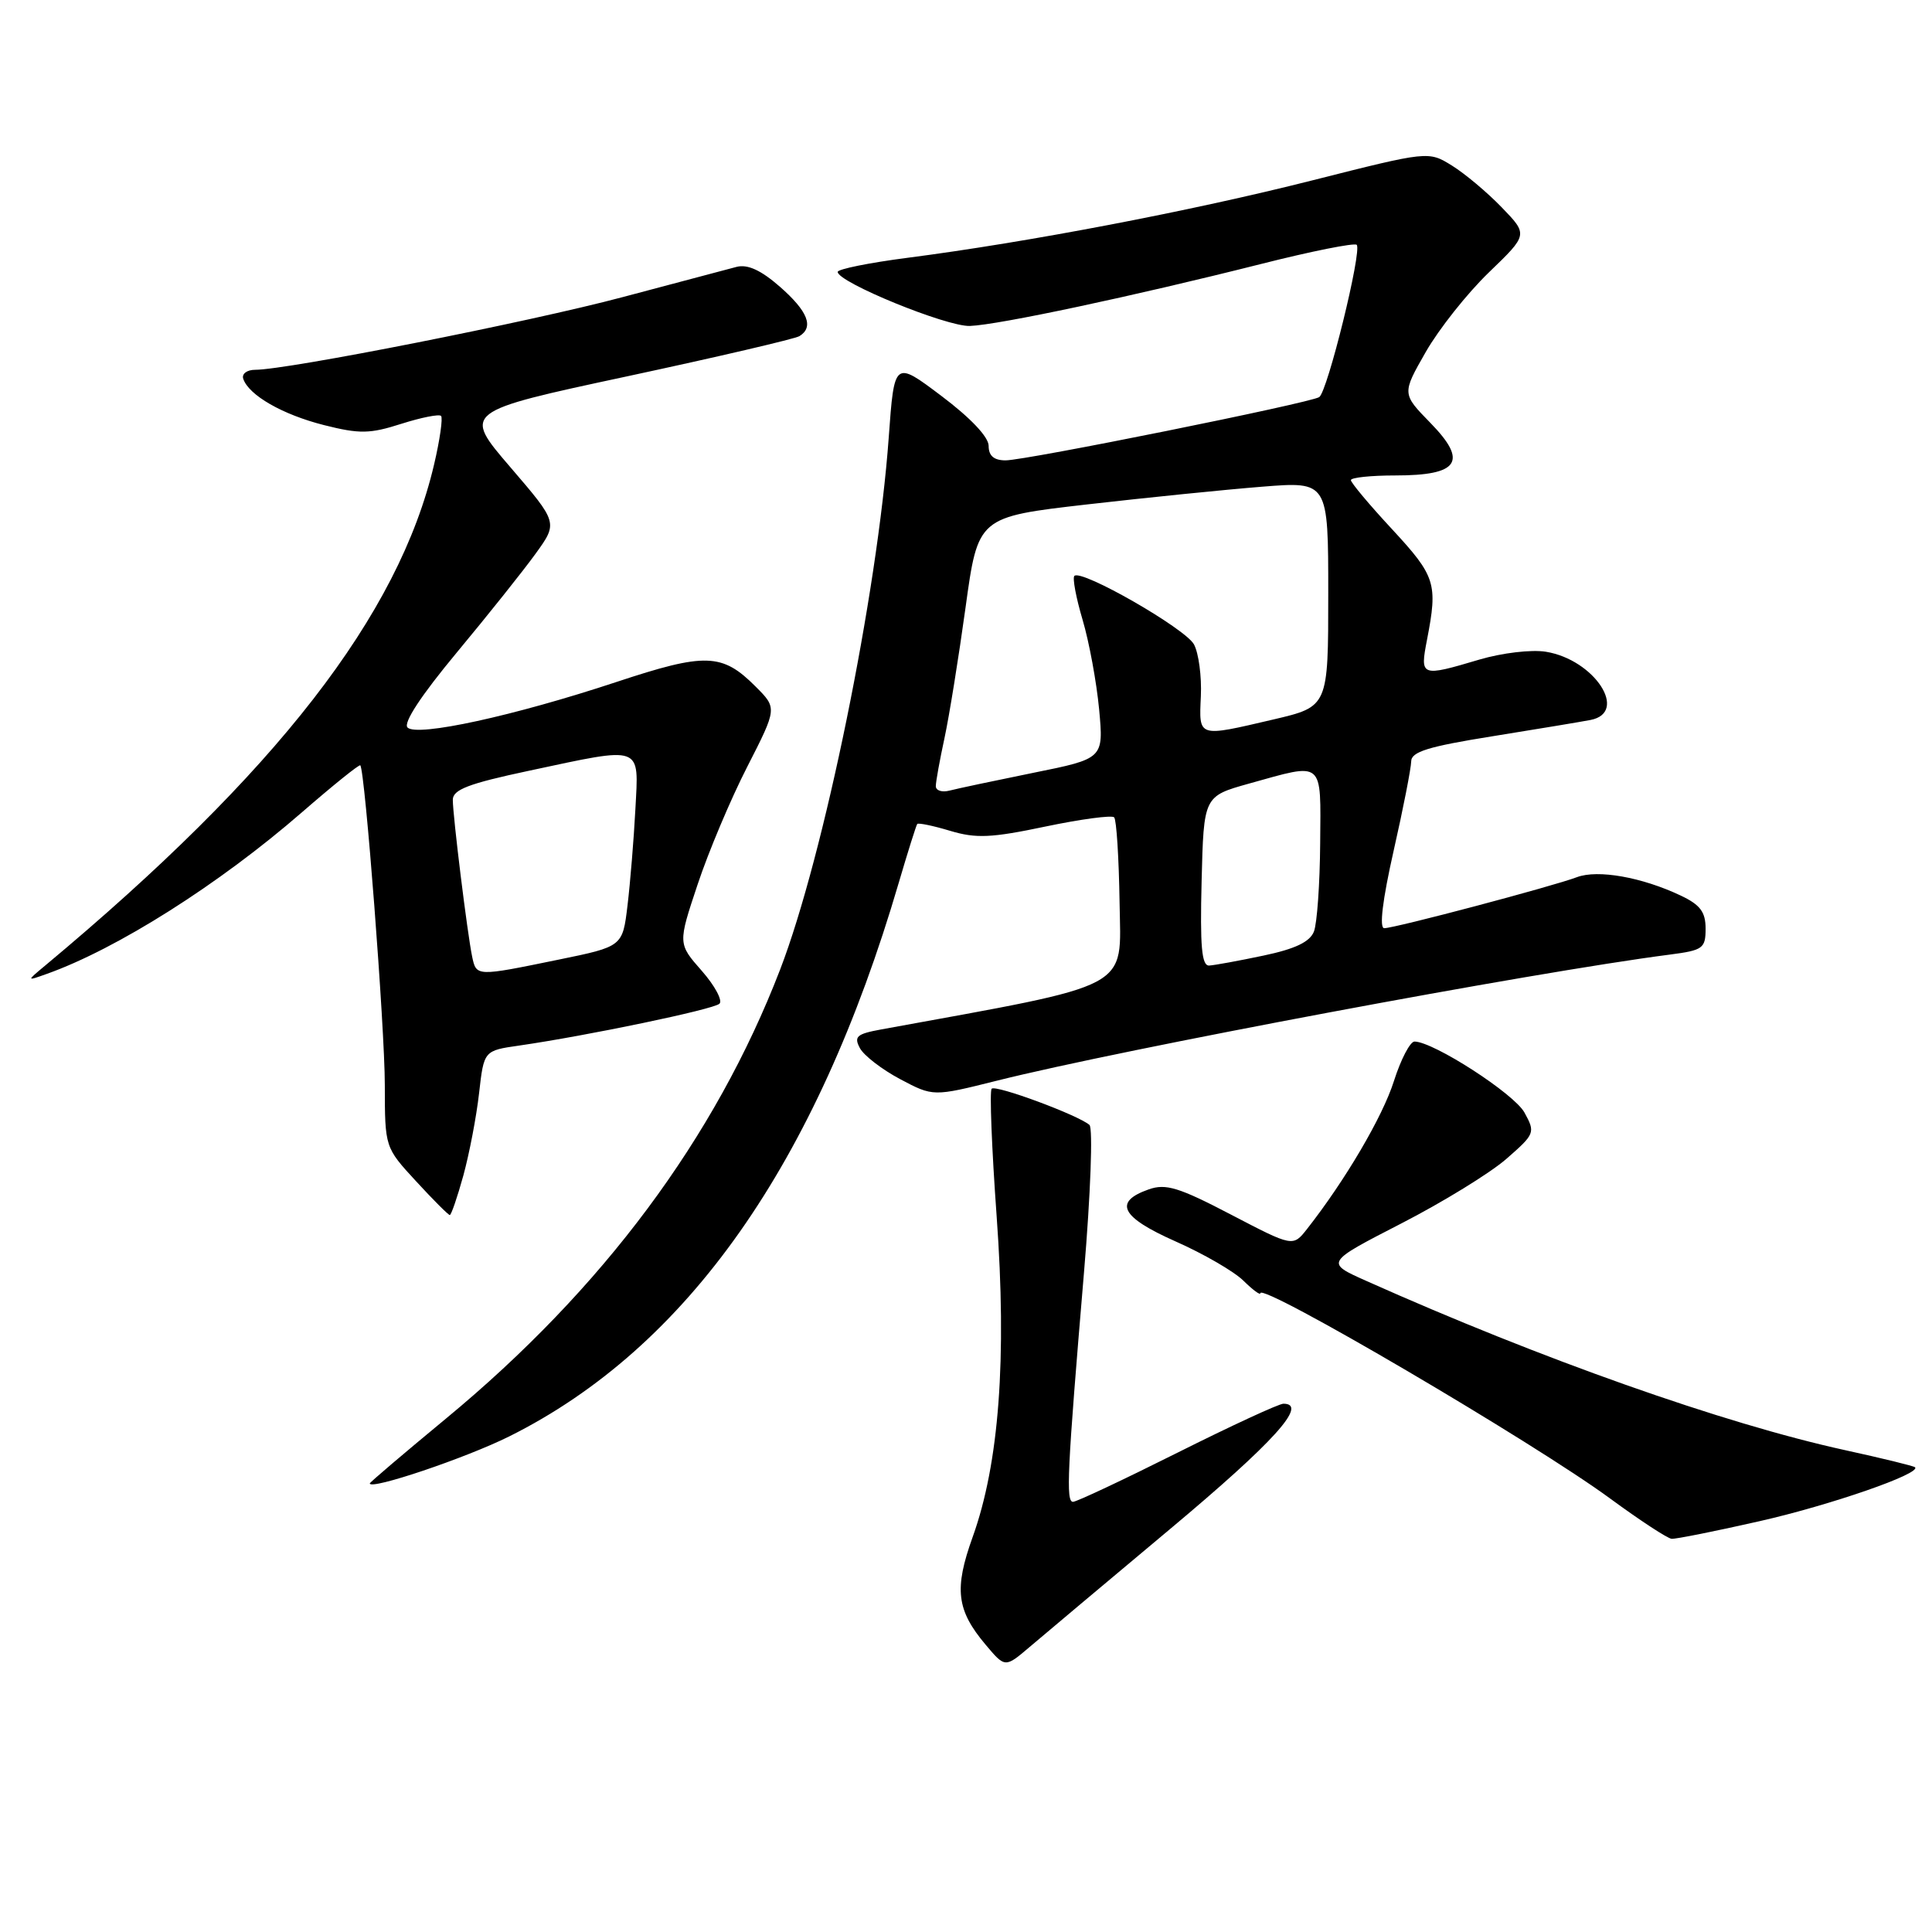 <?xml version="1.0" encoding="UTF-8" standalone="no"?>
<!DOCTYPE svg PUBLIC "-//W3C//DTD SVG 1.1//EN" "http://www.w3.org/Graphics/SVG/1.1/DTD/svg11.dtd" >
<svg xmlns="http://www.w3.org/2000/svg" xmlns:xlink="http://www.w3.org/1999/xlink" version="1.1" viewBox="0 0 256 256">
 <g >
 <path fill="currentColor"
d=" M 155.07 202.58 C 168.81 191.08 173.40 186.00 170.06 186.00 C 169.46 186.00 163.13 188.93 156.00 192.50 C 148.87 196.07 142.65 199.00 142.18 199.00 C 141.22 199.00 141.41 195.02 143.63 168.66 C 144.51 158.23 144.83 149.48 144.36 149.06 C 142.87 147.76 131.95 143.71 131.40 144.26 C 131.11 144.55 131.41 152.15 132.06 161.15 C 133.43 180.05 132.39 193.91 128.88 203.67 C 126.41 210.54 126.74 213.35 130.59 217.92 C 133.18 221.00 133.18 221.00 136.41 218.25 C 138.18 216.74 146.58 209.69 155.07 202.58 Z  M 233.13 201.57 C 242.54 199.44 254.59 195.26 253.75 194.42 C 253.59 194.25 249.41 193.23 244.47 192.15 C 228.49 188.66 204.11 180.04 181.05 169.73 C 175.60 167.30 175.60 167.30 185.65 162.13 C 191.18 159.29 197.46 155.43 199.60 153.56 C 203.39 150.25 203.46 150.08 202.00 147.42 C 200.63 144.92 189.97 138.04 187.43 138.01 C 186.85 138.01 185.62 140.36 184.70 143.25 C 183.21 147.97 178.23 156.43 173.18 162.86 C 171.32 165.22 171.32 165.22 163.11 160.94 C 156.20 157.33 154.47 156.80 152.21 157.60 C 147.48 159.26 148.52 161.28 155.76 164.49 C 159.47 166.13 163.51 168.47 164.75 169.69 C 165.99 170.91 167.00 171.66 167.00 171.36 C 167.00 169.86 203.25 191.13 213.39 198.59 C 217.30 201.46 220.95 203.85 221.50 203.90 C 222.05 203.94 227.28 202.90 233.13 201.57 Z  M 67.50 190.32 C 91.06 178.56 108.16 154.25 119.08 117.00 C 120.29 112.88 121.40 109.36 121.54 109.18 C 121.69 109.01 123.65 109.41 125.90 110.09 C 129.33 111.12 131.36 111.03 138.53 109.52 C 143.22 108.54 147.32 107.99 147.63 108.30 C 147.94 108.61 148.26 113.70 148.35 119.61 C 148.51 131.30 150.52 130.24 116.74 136.41 C 113.52 137.00 113.12 137.35 113.94 138.88 C 114.46 139.86 116.86 141.71 119.27 142.99 C 123.65 145.31 123.65 145.31 132.08 143.20 C 148.70 139.03 203.17 128.82 221.25 126.49 C 225.65 125.92 226.00 125.67 226.00 123.05 C 226.00 120.84 225.29 119.89 222.71 118.67 C 217.57 116.23 211.71 115.19 208.95 116.23 C 205.76 117.44 184.82 122.99 183.42 122.99 C 182.74 123.00 183.18 119.30 184.66 112.75 C 185.94 107.11 186.98 101.77 186.99 100.89 C 187.00 99.61 189.25 98.92 197.75 97.56 C 203.66 96.61 209.51 95.64 210.75 95.40 C 215.85 94.41 211.28 87.41 204.84 86.36 C 202.91 86.05 199.04 86.51 196.02 87.40 C 188.24 89.71 188.14 89.67 189.09 84.75 C 190.53 77.32 190.22 76.36 184.50 70.17 C 181.47 66.91 179.00 63.96 179.00 63.62 C 179.00 63.28 181.64 63.00 184.88 63.00 C 193.32 63.00 194.55 61.17 189.54 56.04 C 185.76 52.17 185.76 52.17 188.92 46.64 C 190.66 43.60 194.42 38.86 197.28 36.10 C 202.48 31.09 202.48 31.09 198.99 27.48 C 197.07 25.49 194.10 23.00 192.39 21.94 C 189.27 20.01 189.27 20.01 173.89 23.90 C 157.91 27.95 136.20 32.10 120.25 34.16 C 115.16 34.82 111.00 35.66 111.00 36.03 C 111.00 37.40 125.45 43.31 128.52 43.19 C 132.32 43.05 150.19 39.24 167.05 34.99 C 173.76 33.29 179.48 32.15 179.77 32.44 C 180.51 33.18 175.89 51.95 174.80 52.62 C 173.51 53.42 135.92 61.00 133.25 61.00 C 131.70 61.00 131.00 60.40 131.00 59.08 C 131.00 57.90 128.60 55.37 124.75 52.47 C 118.50 47.76 118.50 47.76 117.76 57.99 C 116.26 78.70 109.17 113.42 103.36 128.50 C 94.77 150.79 79.86 170.81 59.08 187.98 C 53.54 192.56 49.00 196.42 49.00 196.56 C 49.00 197.49 61.75 193.19 67.50 190.32 Z  M 61.40 155.75 C 62.19 152.86 63.13 147.96 63.48 144.85 C 64.12 139.21 64.12 139.21 68.81 138.54 C 77.80 137.24 94.51 133.76 95.33 133.00 C 95.78 132.59 94.73 130.62 92.99 128.64 C 89.82 125.04 89.82 125.04 92.44 117.19 C 93.87 112.88 96.83 105.86 99.02 101.59 C 102.98 93.83 102.98 93.83 100.12 90.97 C 95.69 86.53 93.48 86.46 81.67 90.37 C 68.08 94.87 55.26 97.66 54.00 96.40 C 53.40 95.80 55.80 92.15 60.52 86.47 C 64.62 81.54 69.32 75.65 70.96 73.38 C 73.94 69.26 73.94 69.26 67.62 61.90 C 61.30 54.54 61.30 54.54 83.08 49.87 C 95.06 47.30 105.35 44.90 105.93 44.54 C 107.87 43.34 107.05 41.25 103.36 38.01 C 100.85 35.81 99.07 34.99 97.61 35.36 C 96.45 35.66 89.65 37.47 82.50 39.37 C 70.20 42.65 38.09 49.00 33.81 49.00 C 32.72 49.00 32.01 49.54 32.23 50.19 C 32.96 52.37 37.44 54.94 42.94 56.33 C 47.66 57.52 49.01 57.49 53.17 56.16 C 55.81 55.32 58.18 54.85 58.44 55.11 C 58.70 55.37 58.29 58.27 57.52 61.54 C 52.84 81.52 36.66 102.36 6.00 127.93 C 3.50 130.01 3.50 130.01 6.19 129.05 C 15.50 125.74 29.05 117.16 39.99 107.65 C 44.11 104.07 47.60 101.26 47.74 101.41 C 48.36 102.03 50.99 136.23 50.99 143.77 C 51.00 152.04 51.00 152.04 55.13 156.52 C 57.40 158.99 59.41 161.00 59.60 161.00 C 59.79 161.00 60.60 158.64 61.40 155.75 Z  M 159.22 116.75 C 159.50 105.51 159.50 105.51 165.50 103.83 C 175.53 101.04 175.01 100.60 174.93 111.75 C 174.89 117.11 174.52 122.37 174.10 123.44 C 173.56 124.81 171.61 125.74 167.42 126.62 C 164.16 127.31 160.92 127.90 160.22 127.94 C 159.23 127.99 159.00 125.41 159.22 116.75 Z  M 124.00 104.17 C 124.00 103.58 124.52 100.71 125.15 97.80 C 125.78 94.88 127.03 87.10 127.94 80.50 C 129.59 68.50 129.59 68.50 144.04 66.84 C 151.99 65.93 162.44 64.87 167.25 64.49 C 176.00 63.79 176.00 63.79 176.00 78.71 C 176.00 93.63 176.00 93.63 168.75 95.33 C 158.64 97.69 158.87 97.77 159.12 92.25 C 159.24 89.63 158.83 86.55 158.21 85.39 C 157.08 83.29 143.29 75.38 142.36 76.31 C 142.09 76.58 142.58 79.20 143.45 82.13 C 144.32 85.06 145.30 90.40 145.64 93.99 C 146.24 100.52 146.24 100.52 136.93 102.40 C 131.81 103.44 126.80 104.50 125.81 104.76 C 124.81 105.02 124.00 104.75 124.00 104.17 Z  M 62.56 126.75 C 61.93 123.73 60.00 108.12 60.00 105.98 C 60.00 104.63 62.09 103.83 70.04 102.14 C 85.33 98.88 84.64 98.63 84.19 107.25 C 83.98 111.24 83.51 116.96 83.15 119.96 C 82.50 125.42 82.50 125.42 74.00 127.16 C 63.09 129.40 63.12 129.41 62.56 126.75 Z "/>
</g>
</svg>
